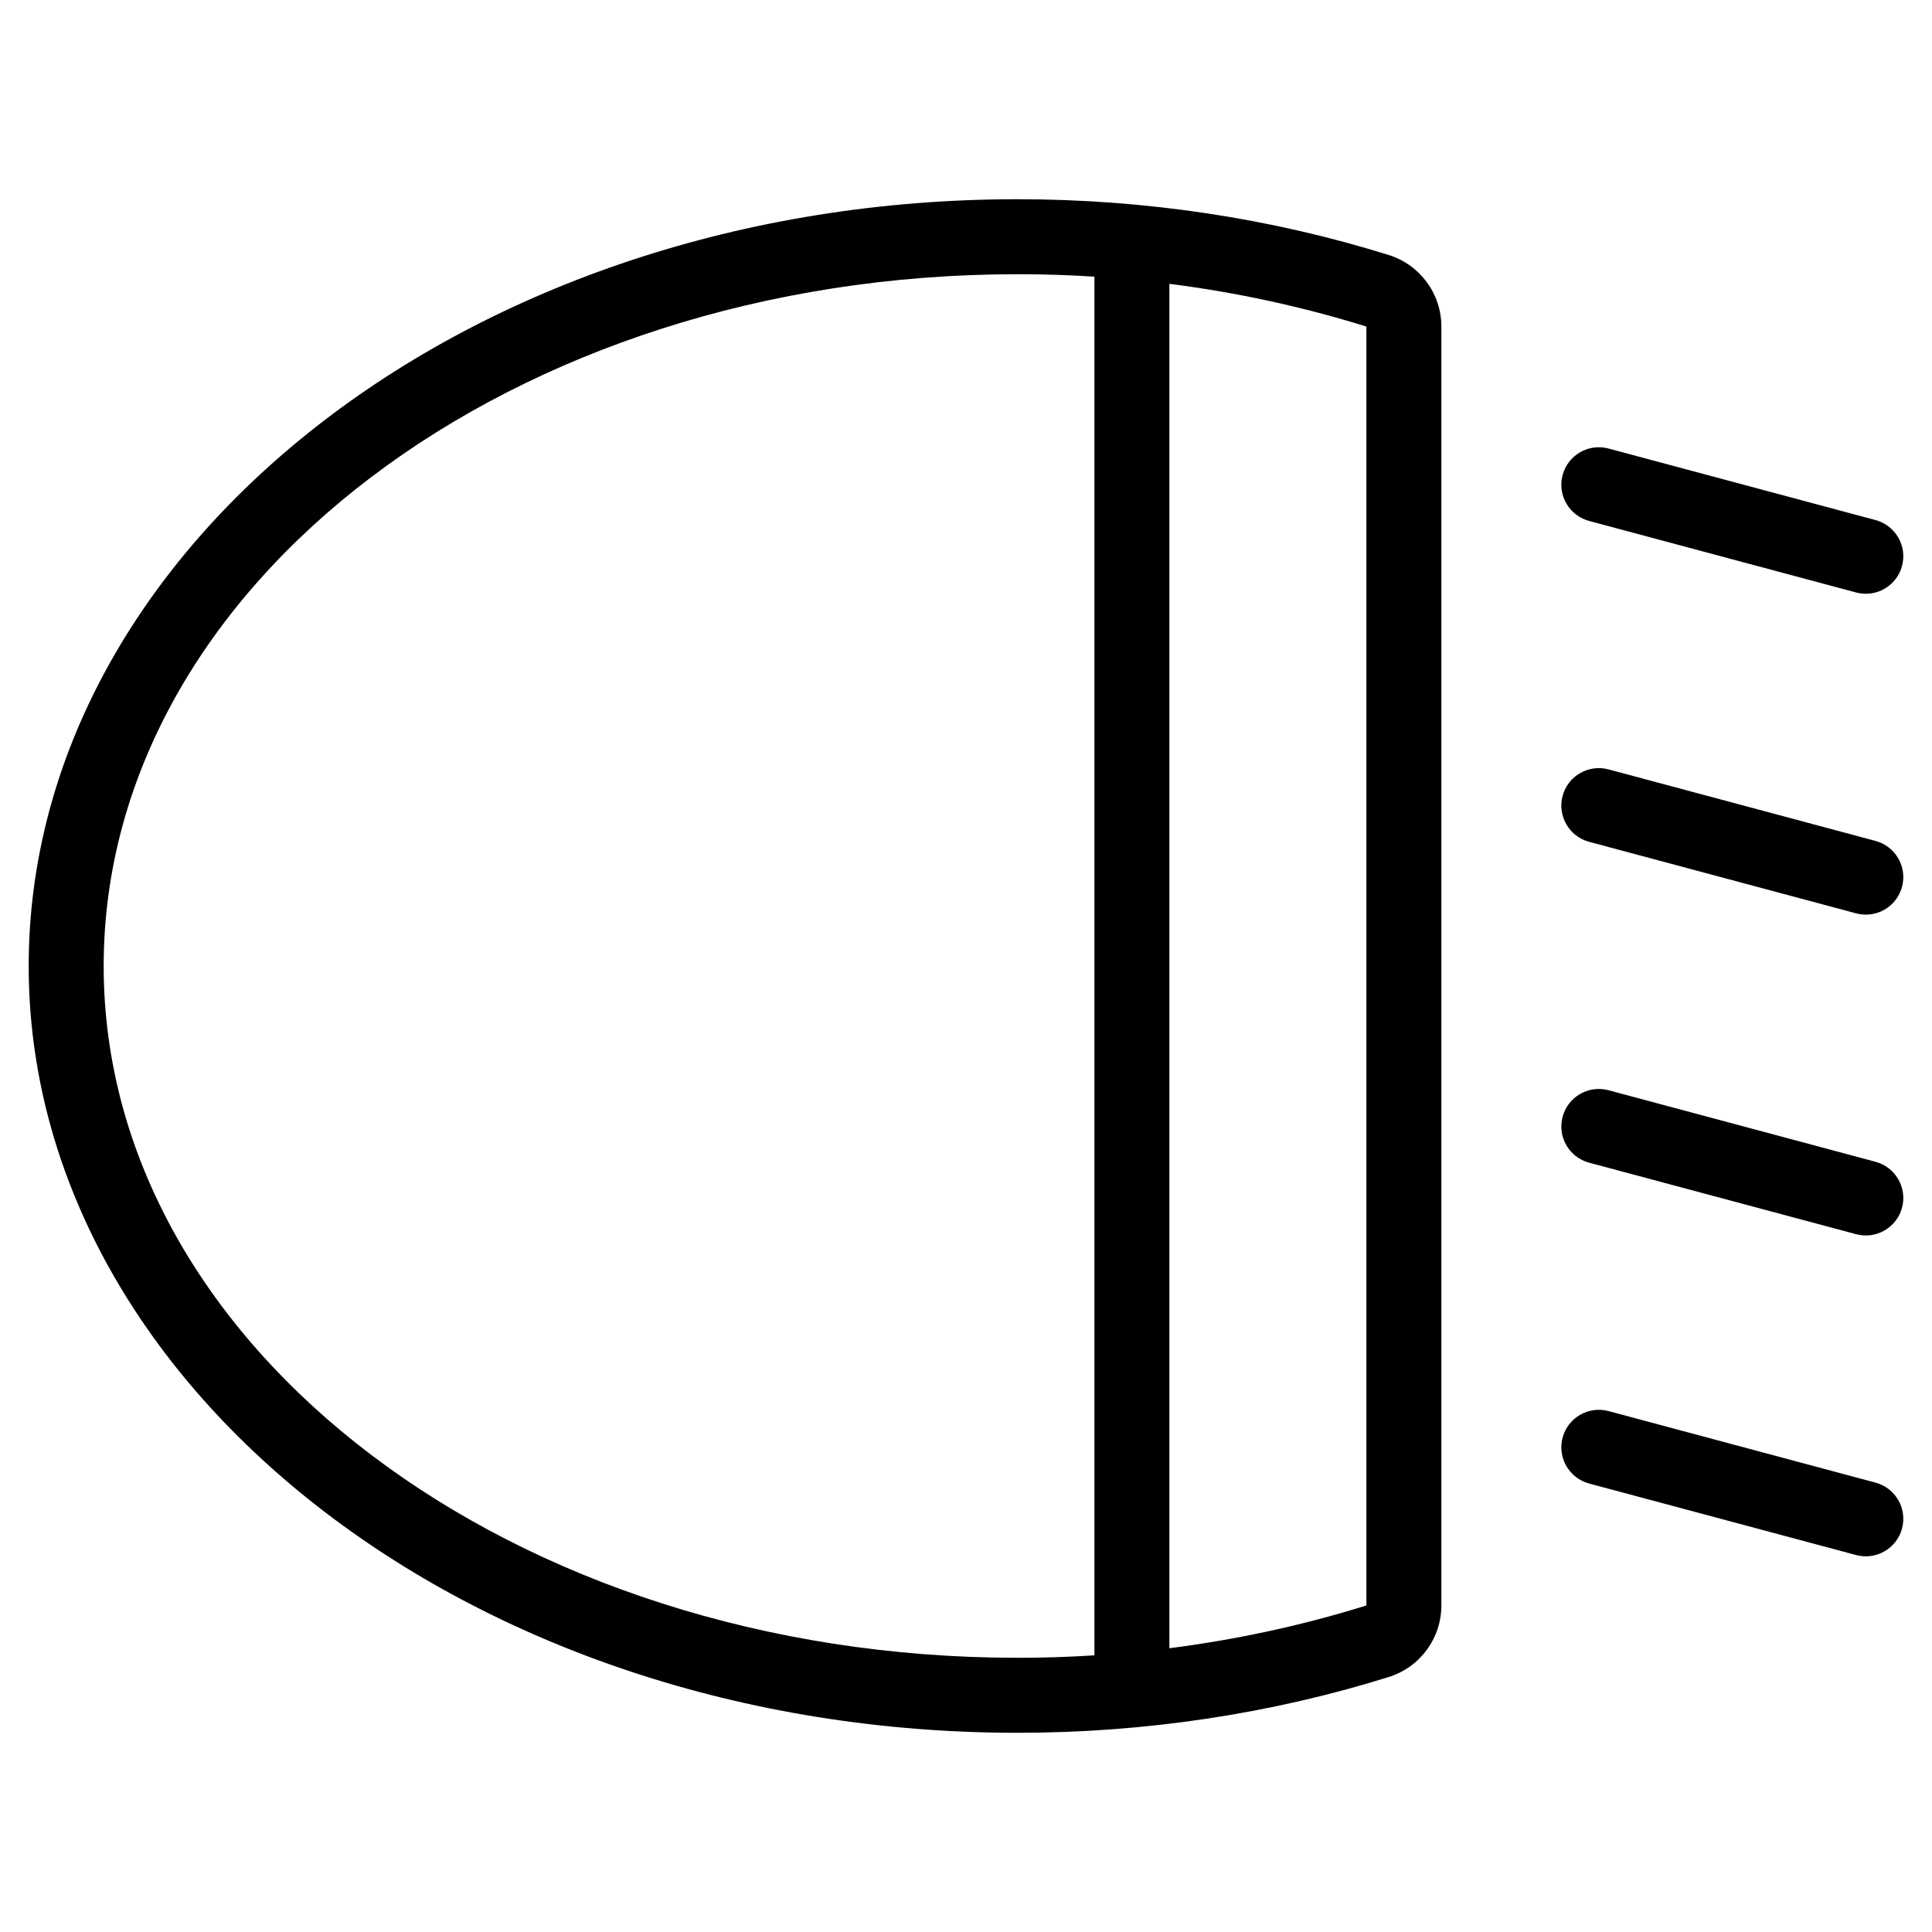 <svg clip-rule="evenodd" fill-rule="evenodd" height="512" stroke-linejoin="round" stroke-miterlimit="2" viewBox="0 0 101 101" width="512" xmlns="http://www.w3.org/2000/svg"><path d="m75.351 17.072c0-1.714-1.114-3.23-2.751-3.741-6.153-1.923-12.745-2.916-19.403-2.916-28.787 0-51.697 18.295-51.697 40.086 0 21.789 22.91 40.085 51.697 40.085 6.658 0 13.25-.993 19.403-2.916 1.637-.511 2.751-2.027 2.751-3.741zm-18.138-2.609c-1.334-.085-2.673-.128-4.016-.128-26.369 0-47.777 16.205-47.777 36.166 0 19.96 21.408 36.164 47.777 36.164 1.343 0 2.682-.043 4.016-.128v-72.075zm3.92.375v71.327c3.524-.451 6.979-1.198 10.298-2.236v-66.857c-3.319-1.036-6.773-1.784-10.298-2.234zm21.942 62.717 13.958 3.739c1.044.28 2.12-.341 2.4-1.386s-.341-2.12-1.386-2.4l-13.957-3.74c-1.045-.28-2.121.341-2.401 1.386s.341 2.12 1.386 2.4zm0-16.773 13.958 3.739c1.044.28 2.12-.341 2.4-1.386.28-1.044-.341-2.12-1.386-2.4l-13.957-3.74c-1.045-.28-2.121.341-2.401 1.386s.341 2.121 1.386 2.401zm0-16.774 13.958 3.74c1.044.28 2.12-.341 2.4-1.386s-.341-2.121-1.386-2.401l-13.957-3.739c-1.045-.28-2.121.341-2.401 1.385-.28 1.045.341 2.121 1.386 2.401zm0-16.774 13.958 3.74c1.044.28 2.12-.341 2.4-1.386s-.341-2.12-1.386-2.4l-13.957-3.74c-1.045-.28-2.121.341-2.401 1.386s.341 2.12 1.386 2.4z"/></svg>